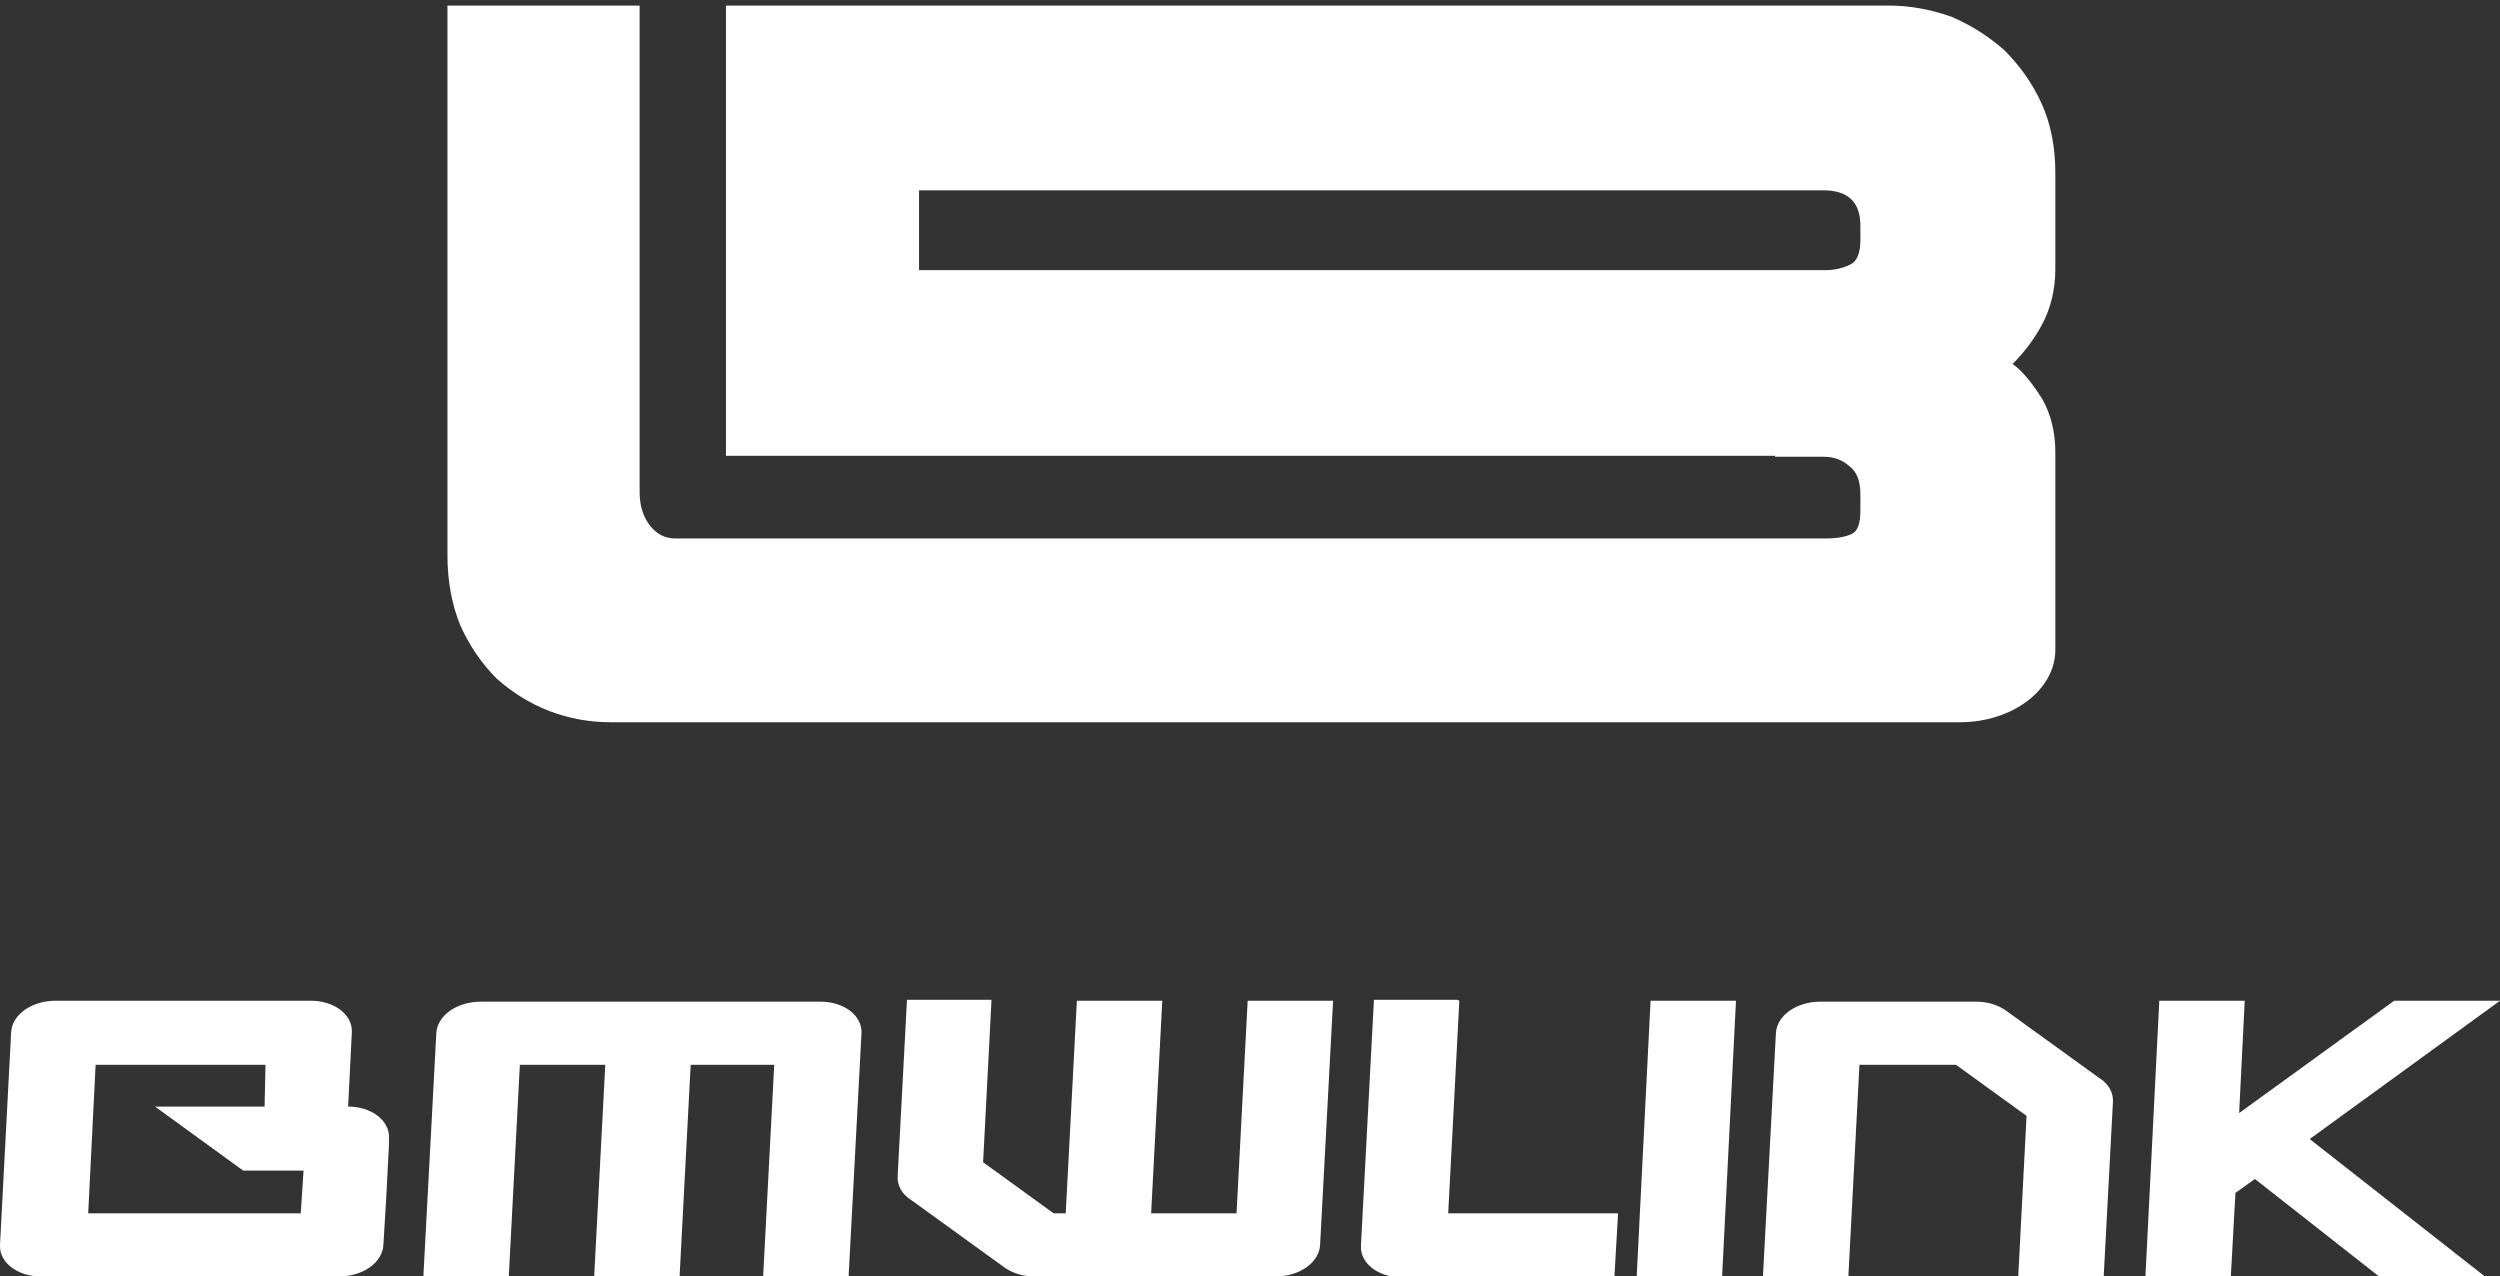 <?xml version="1.0" encoding="utf-8"?>
<!-- Generator: Adobe Illustrator 21.1.0, SVG Export Plug-In . SVG Version: 6.00 Build 0)  -->
<svg version="1.1" id="Layer_1" xmlns="http://www.w3.org/2000/svg" xmlns:xlink="http://www.w3.org/1999/xlink" x="0px" y="0px"
	 viewBox="0 0 269.3 137.5" style="enable-background:new 0 0 269.3 137.5;" xml:space="preserve">
<rect x="0" y="0" width="269.3" height="137.5" fill="#333333" stroke="none"/>
<style type="text/css">
	.st0{display:none;stroke:#B3B3B3;stroke-width:0.216;stroke-miterlimit:2.613;}
	.st1{fill:#FFFFFF;}
</style>
<g>
	<polygon class="st0" points="494.7,357.1 134.7,357.1 -225.3,357.1 -225.3,69.1 -225.3,-218.9 494.7,-218.9 494.7,69.1 	"/>
	<path class="st1" d="M28.6,114.7H10.3l-0.8,16h22.9l0.1-1.6l0.2-3h-6.5l-9.5-6.9h11.8L28.6,114.7L28.6,114.7z M240.8,128.5l2.1-1.5
		l13.5,10.6h11.4l-19-14.9l20.5-14.9h-11.4l-16.7,12.1l0.6-12.1h-9.2l-1.5,29.8h9.2L240.8,128.5L240.8,128.5z M217.4,137.6l0.9-17.4
		l-7.6-5.5h-10.4l-1.2,22.9h-9.2l1.4-26.3c0.1-1.9,2.2-3.4,4.8-3.4h16.8c1.1,0,2.2,0.3,3.1,0.9l10.1,7.3c1,0.6,1.6,1.6,1.5,2.7
		l-1,18.9L217.4,137.6L217.4,137.6L217.4,137.6z M177.8,107.8h9.2l-1.5,29.8h-9.2L177.8,107.8L177.8,107.8z M174.3,130.7H156
		l1.2-22.9l-0.2-0.1h-9l-1.4,26.5c-0.1,1.9,1.9,3.4,4.4,3.4h22.9L174.3,130.7L174.3,130.7z M74.4,114.7l-1.2,22.9H64l1.2-22.9H56
		l-1.2,22.9h-9.2l1.4-26.3c0.1-1.9,2.2-3.4,4.8-3.4h36.6c2.5,0,4.5,1.5,4.4,3.4l-1.4,26.4h-9.1l-0.1-0.1l1.2-22.9H74.4L74.4,114.7z
		 M106.8,107.8l-0.9,17.4l7.6,5.5h1.3l1.2-22.9h9.2l-1.2,22.9h9.2l1.2-22.9h9.2l-1.4,26.3c-0.1,1.9-2.2,3.4-4.8,3.4h-26
		c-1.1,0-2.2-0.3-3.1-0.9l-10.1-7.3c-1-0.6-1.6-1.6-1.5-2.7l1-18.9h9.1V107.8z M41.9,123.3l-0.3,5.8l0,0l-0.3,5
		c-0.1,1.9-2.2,3.4-4.8,3.4H4.4c-2.5,0-4.5-1.5-4.4-3.4l1.2-22.9c0.1-1.9,2.2-3.4,4.8-3.4h27.5c2.5,0,4.5,1.5,4.4,3.4l-0.4,8
		c2.5,0,4.5,1.5,4.4,3.4L41.9,123.3L41.9,123.3z"/>
	<path class="st1" d="M203.5,0.6H78.2v48.5h113v0.1h5.2c1.1,0,2,0.3,2.8,1c0.8,0.6,1.2,1.6,1.2,3v1.9c0,1.3-0.3,2.1-0.9,2.4
		c-0.6,0.3-1.5,0.5-2.8,0.5h-5.5H72.7c-1.1,0-2-0.5-2.7-1.4s-1.1-2.1-1.1-3.6V0.6H48.2v59.2c0,2.9,0.5,5.4,1.4,7.6
		c1,2.2,2.3,4.1,3.9,5.7c1.7,1.5,3.6,2.7,5.7,3.5c2.1,0.8,4.3,1.2,6.6,1.2h12.4h106.9h6.1h0.1h12.2h0.1h7.5c5.7,0,10.3-3.5,10.3-7.8
		v-9.4c0-0.3,0-0.5,0-0.8V48.7c0-2.2-0.5-4.1-1.4-5.7c-1-1.6-2-2.9-3.2-3.8c1.2-1.2,2.3-2.6,3.2-4.3s1.4-3.7,1.4-5.9V18.6
		c0-2.8-0.5-5.3-1.5-7.5s-2.4-4.1-4-5.7c-1.7-1.5-3.6-2.7-5.7-3.6C207.9,1,205.7,0.6,203.5,0.6L203.5,0.6z M196.4,20.5
		c2.7,0,4,1.3,4,3.8v1.6c0,1.4-0.4,2.3-1.1,2.6c-0.8,0.4-1.7,0.6-2.7,0.6H99v-8.6H196.4L196.4,20.5z"/>
</g>
</svg>
